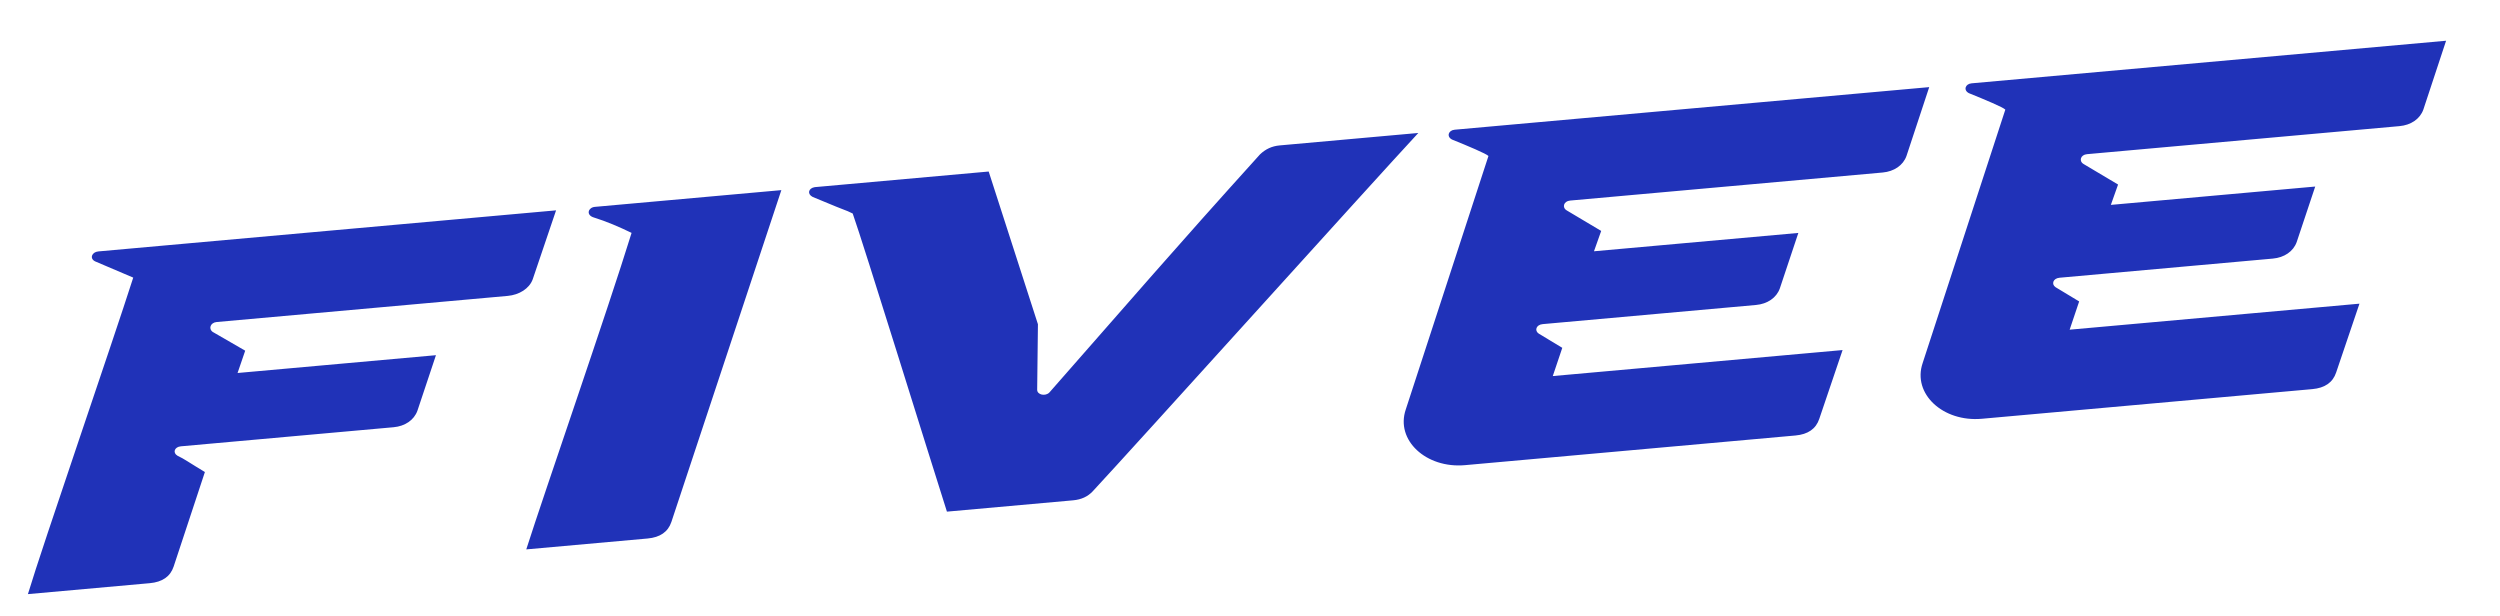 <svg xmlns="http://www.w3.org/2000/svg" xmlns:xlink="http://www.w3.org/1999/xlink" width="6094" height="1501" viewBox="0 0 6094 1501">
  <defs>
    <style>
      .cls-1 {
        fill: #2032b8;
        fill-rule: evenodd;
        filter: url(#filter);
      }
    </style>
    <filter id="filter" x="68" y="65.813" width="5952.62" height="1383.188" filterUnits="userSpaceOnUse">
      <feOffset result="offset" dx="-58.024" dy="33.5" in="SourceAlpha"/>
      <feGaussianBlur result="blur"/>
      <feFlood result="flood" flood-color="#6c7aff"/>
      <feComposite result="composite" operator="in" in2="blur"/>
      <feBlend result="blend" in="SourceGraphic"/>
    </filter>
  </defs>
  <path id="Fivee" class="cls-1" d="M423.205,1388.05q45.882-4.125,58.048-40.35l76.216-230.56-21.747-13.28c-13.944-8.12-28.095-18.56-44.952-26.42-12.382-7.09-7.807-21.56,8.215-22.99l518.535-46.54c27.68-2.48,49.83-17.354,58.05-40.346l45.13-135.24-483.583,43.4,18.613-54.38-78.977-45.623c-10.926-7.219-6.456-22.847,9.567-24.285l709.35-63.656c27.67-2.484,52.74-17.618,60.96-40.611l56.87-167.92L297.776,579.37c-16.022,1.438-21.949,17.2-8.11,24.154l93.125,39.668C332.363,801.163,162.249,1294.33,126.066,1414.71Zm917.655-82.35,295.68-26.53q45.885-4.125,58.05-40.35l268.06-808.854L1508.2,470.747c-16.02,1.438-21.85,18.36-5.1,25.056,34.76,10.937,63.79,23.559,94.48,38.375C1538.42,725.729,1386.71,1162.2,1340.86,1305.7Zm698.13-859.158c108.31,45.332,68.46,26.653,97.6,40.437,25.5,71.506,188.85,599.171,229.66,726.7l307.33-27.58c20.4-1.83,35.9-9.08,47.96-21.87,105.79-113.74,679.98-750.939,793.77-873.6l-337.92,30.325c-18.93,1.7-34.44,8.947-47.96,21.874C2911.72,583.749,2825.39,685.2,2616.2,923.015c-9.36,10.211-30.27,6.231-29.96-6.681l1.84-159.467L2468.04,384.612l-423.86,38.036C2028.27,425.248,2025.15,439.584,2038.99,446.542ZM3629.1,1100.36l805.48-72.29q45.87-4.11,58.04-40.347L4549.5,819.8,3843.07,883.2l23.18-68.847-57.43-34.671c-10.93-7.219-6.35-21.686,9.67-23.123l519.99-46.664c27.67-2.484,49.83-17.357,58.05-40.349l45.12-135.24-498.14,44.7,17.57-49.6-83.76-49.879c-12.38-7.088-7.91-22.717,8.11-24.155l761.78-68.361c27.68-2.484,49.84-17.357,58.05-40.35l55.42-167.789L3604.17,282.657c-16.02,1.437-20.49,17.066-6.65,24.023,38.08,15.324,83.86,34.643,88.75,40.06L3484.76,964.548C3459.18,1039.47,3534.42,1108.85,3629.1,1100.36ZM4889.03,987.29l805.48-72.283q45.87-4.117,58.04-40.349l56.88-167.92L5103,770.133l23.19-68.847-57.44-34.671c-10.93-7.219-6.35-21.686,9.67-23.124l519.99-46.663c27.68-2.484,49.84-17.357,58.05-40.35l45.13-135.239-498.15,44.7,17.58-49.6-83.77-49.878c-12.38-7.089-7.91-22.717,8.11-24.155l761.78-68.362c27.68-2.483,49.84-17.356,58.05-40.349l55.42-167.789L4864.1,169.591c-16.02,1.438-20.49,17.067-6.65,24.024,38.08,15.324,83.86,34.642,88.75,40.06L4744.69,851.483C4719.11,926.4,4794.35,995.786,4889.03,987.29Z"/>
</svg>
